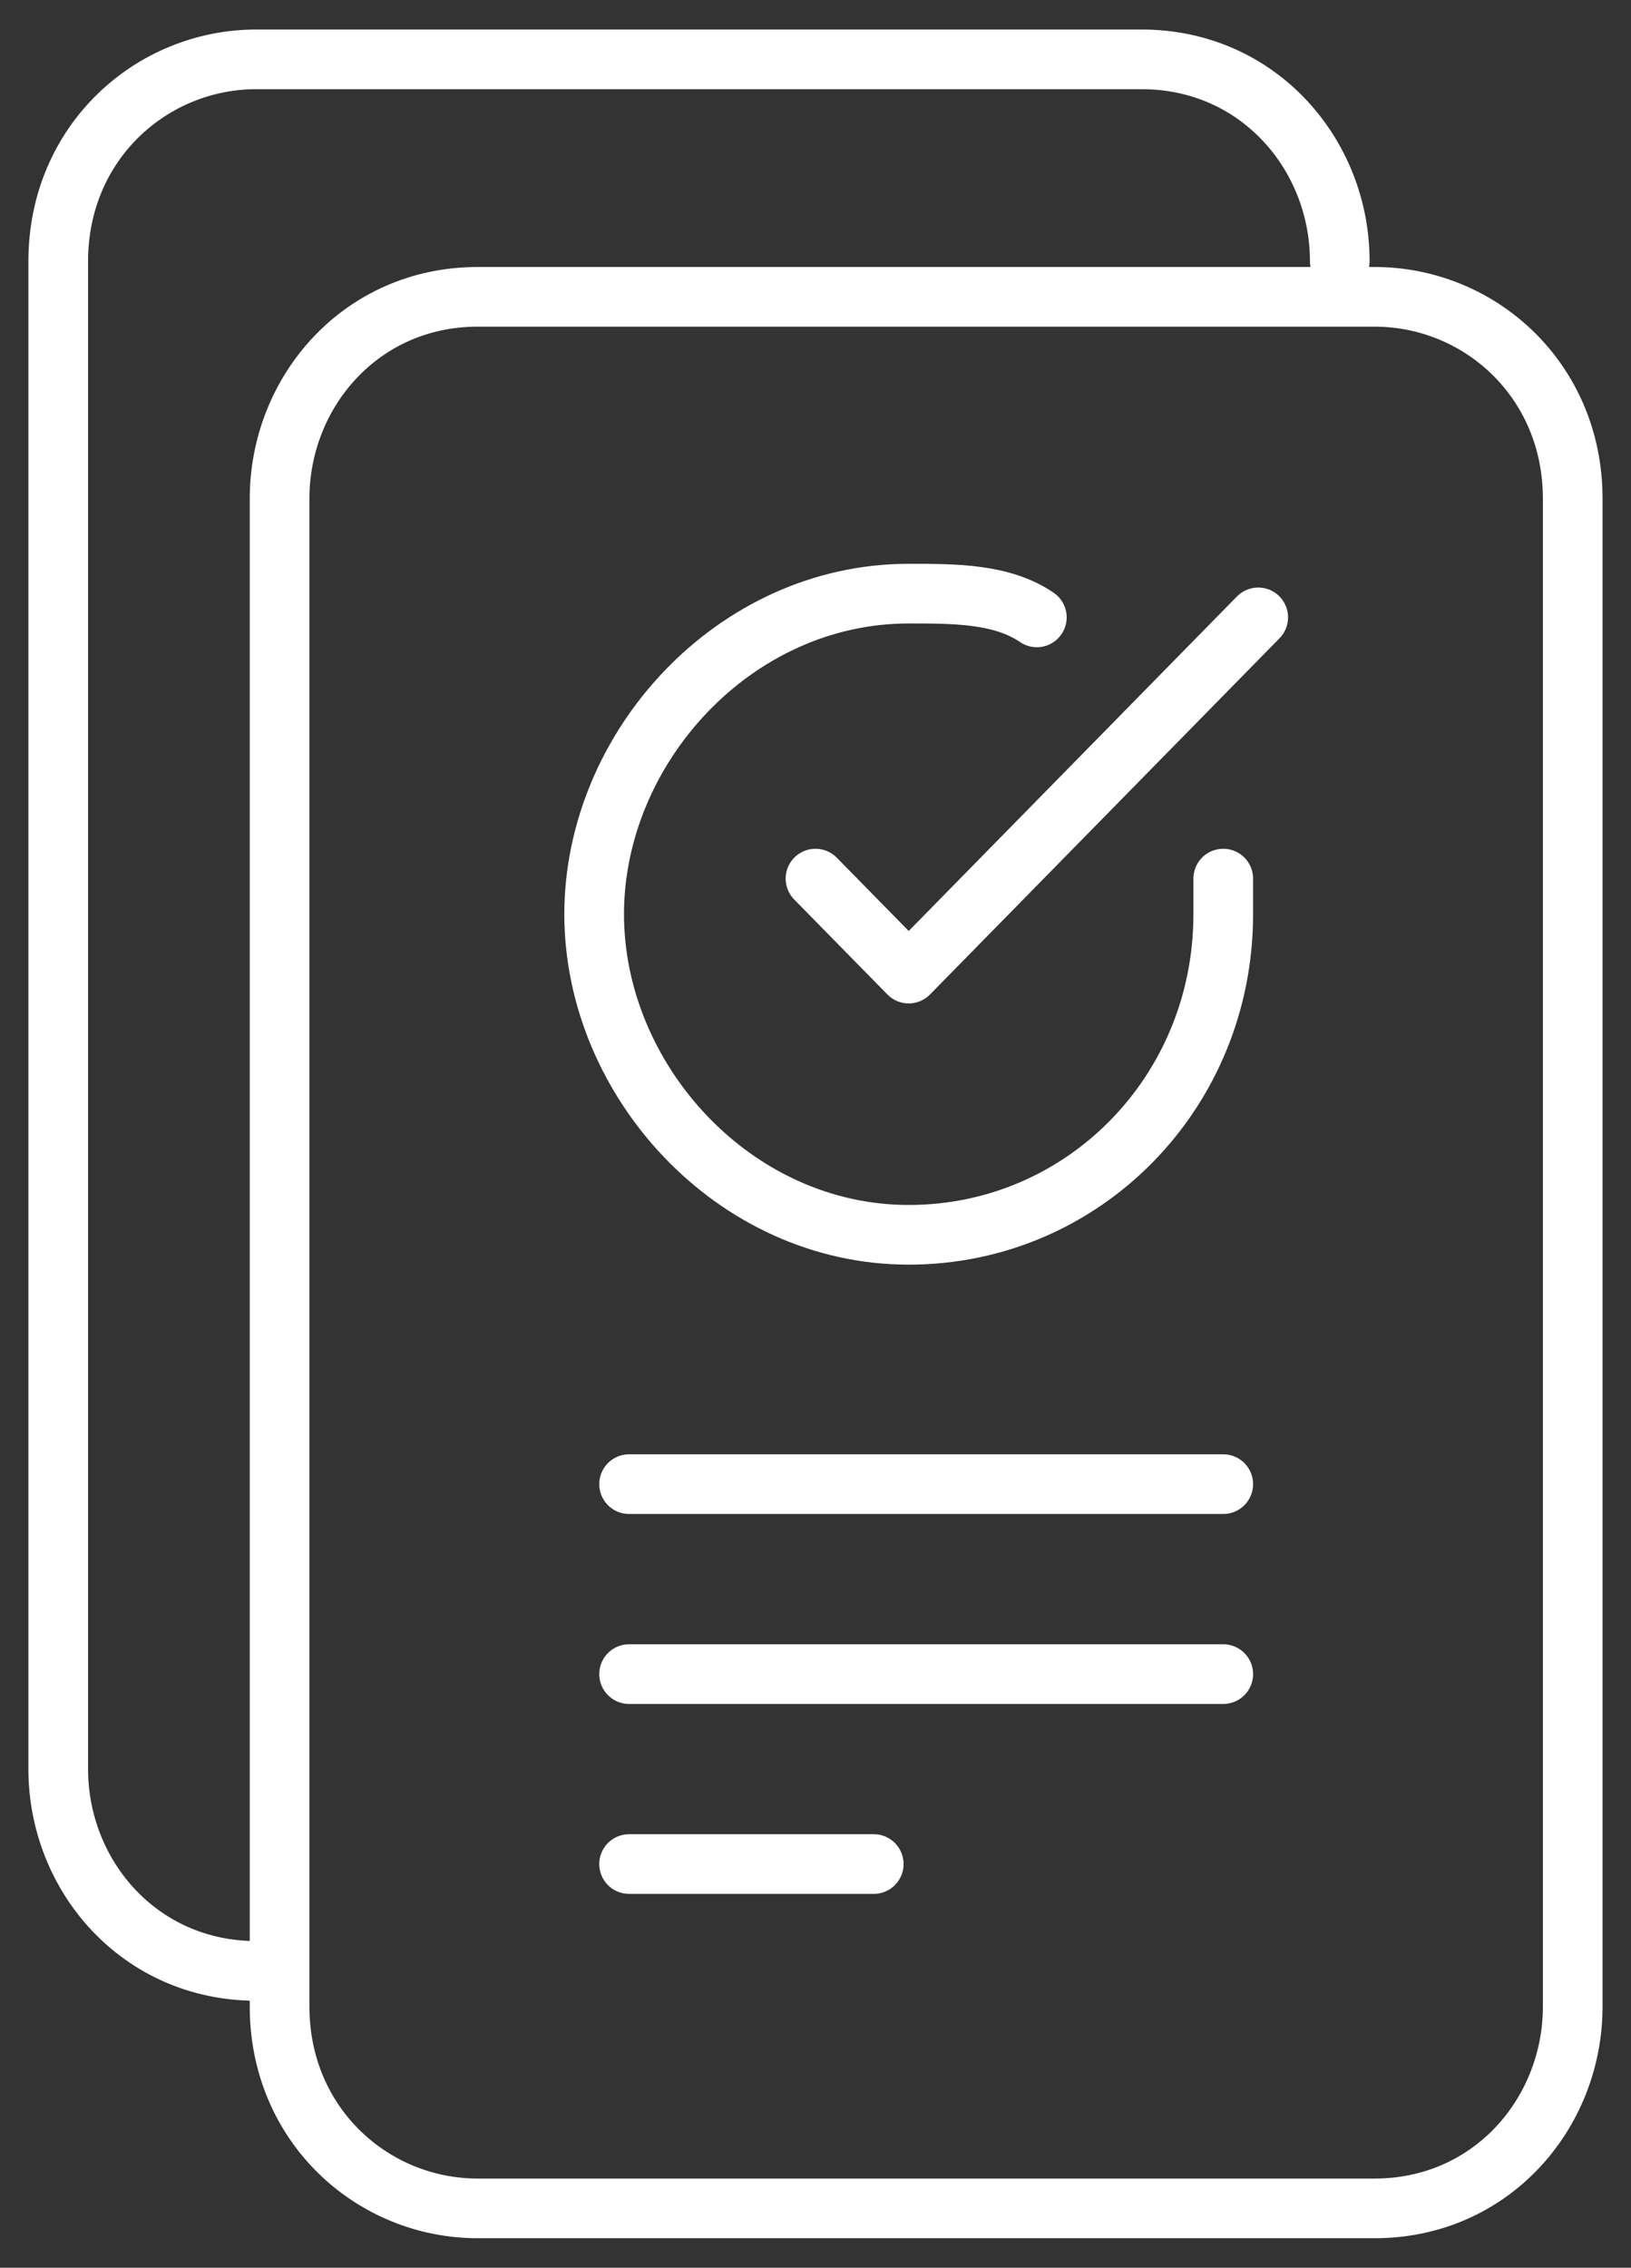 <svg width="41" height="57" viewBox="0 0 41 57" fill="none" xmlns="http://www.w3.org/2000/svg">
<rect x="0" y="0" width="41" height="57" fill="#333333" stroke="none"/>
<path d="M33.679 6.565C33.679 3.88 31.629 1.492 28.7 1.492H6.443C3.807 1.492 1.464 3.581 1.464 6.565V44.466C1.464 47.152 3.514 49.539 6.443 49.539H6.736" stroke="white" stroke-width="1.5" stroke-miterlimit="10" stroke-linecap="round" stroke-linejoin="round"/>
<path d="M39.535 12.534V50.434C39.535 53.12 37.486 55.508 34.557 55.508H12.007C9.371 55.508 7.028 53.419 7.028 50.434V12.534C7.028 9.848 9.078 7.461 12.007 7.461H34.557C37.193 7.461 39.535 9.55 39.535 12.534Z" stroke="white" stroke-width="1.5" stroke-miterlimit="10" stroke-linecap="round" stroke-linejoin="round"/>
<path d="M15.814 42.079H30.75" stroke="white" stroke-width="1.5" stroke-miterlimit="10" stroke-linecap="round" stroke-linejoin="round"/>
<path d="M15.814 37.304H30.75" stroke="white" stroke-width="1.5" stroke-miterlimit="10" stroke-linecap="round" stroke-linejoin="round"/>
<path d="M15.814 46.853H21.964" stroke="white" stroke-width="1.5" stroke-miterlimit="10" stroke-linecap="round" stroke-linejoin="round"/>
<path d="M30.75 22.084V22.979C30.75 27.456 27.236 31.037 22.843 31.037C18.45 31.037 14.936 27.157 14.936 22.979C14.936 18.801 18.45 14.921 22.843 14.921C24.014 14.921 25.186 14.921 26.064 15.518" stroke="white" stroke-width="1.5" stroke-miterlimit="10" stroke-linecap="round" stroke-linejoin="round"/>
<path d="M31.629 15.518L22.843 24.471L20.5 22.084" stroke="white" stroke-width="1.5" stroke-miterlimit="10" stroke-linecap="round" stroke-linejoin="round"/>
</svg>
